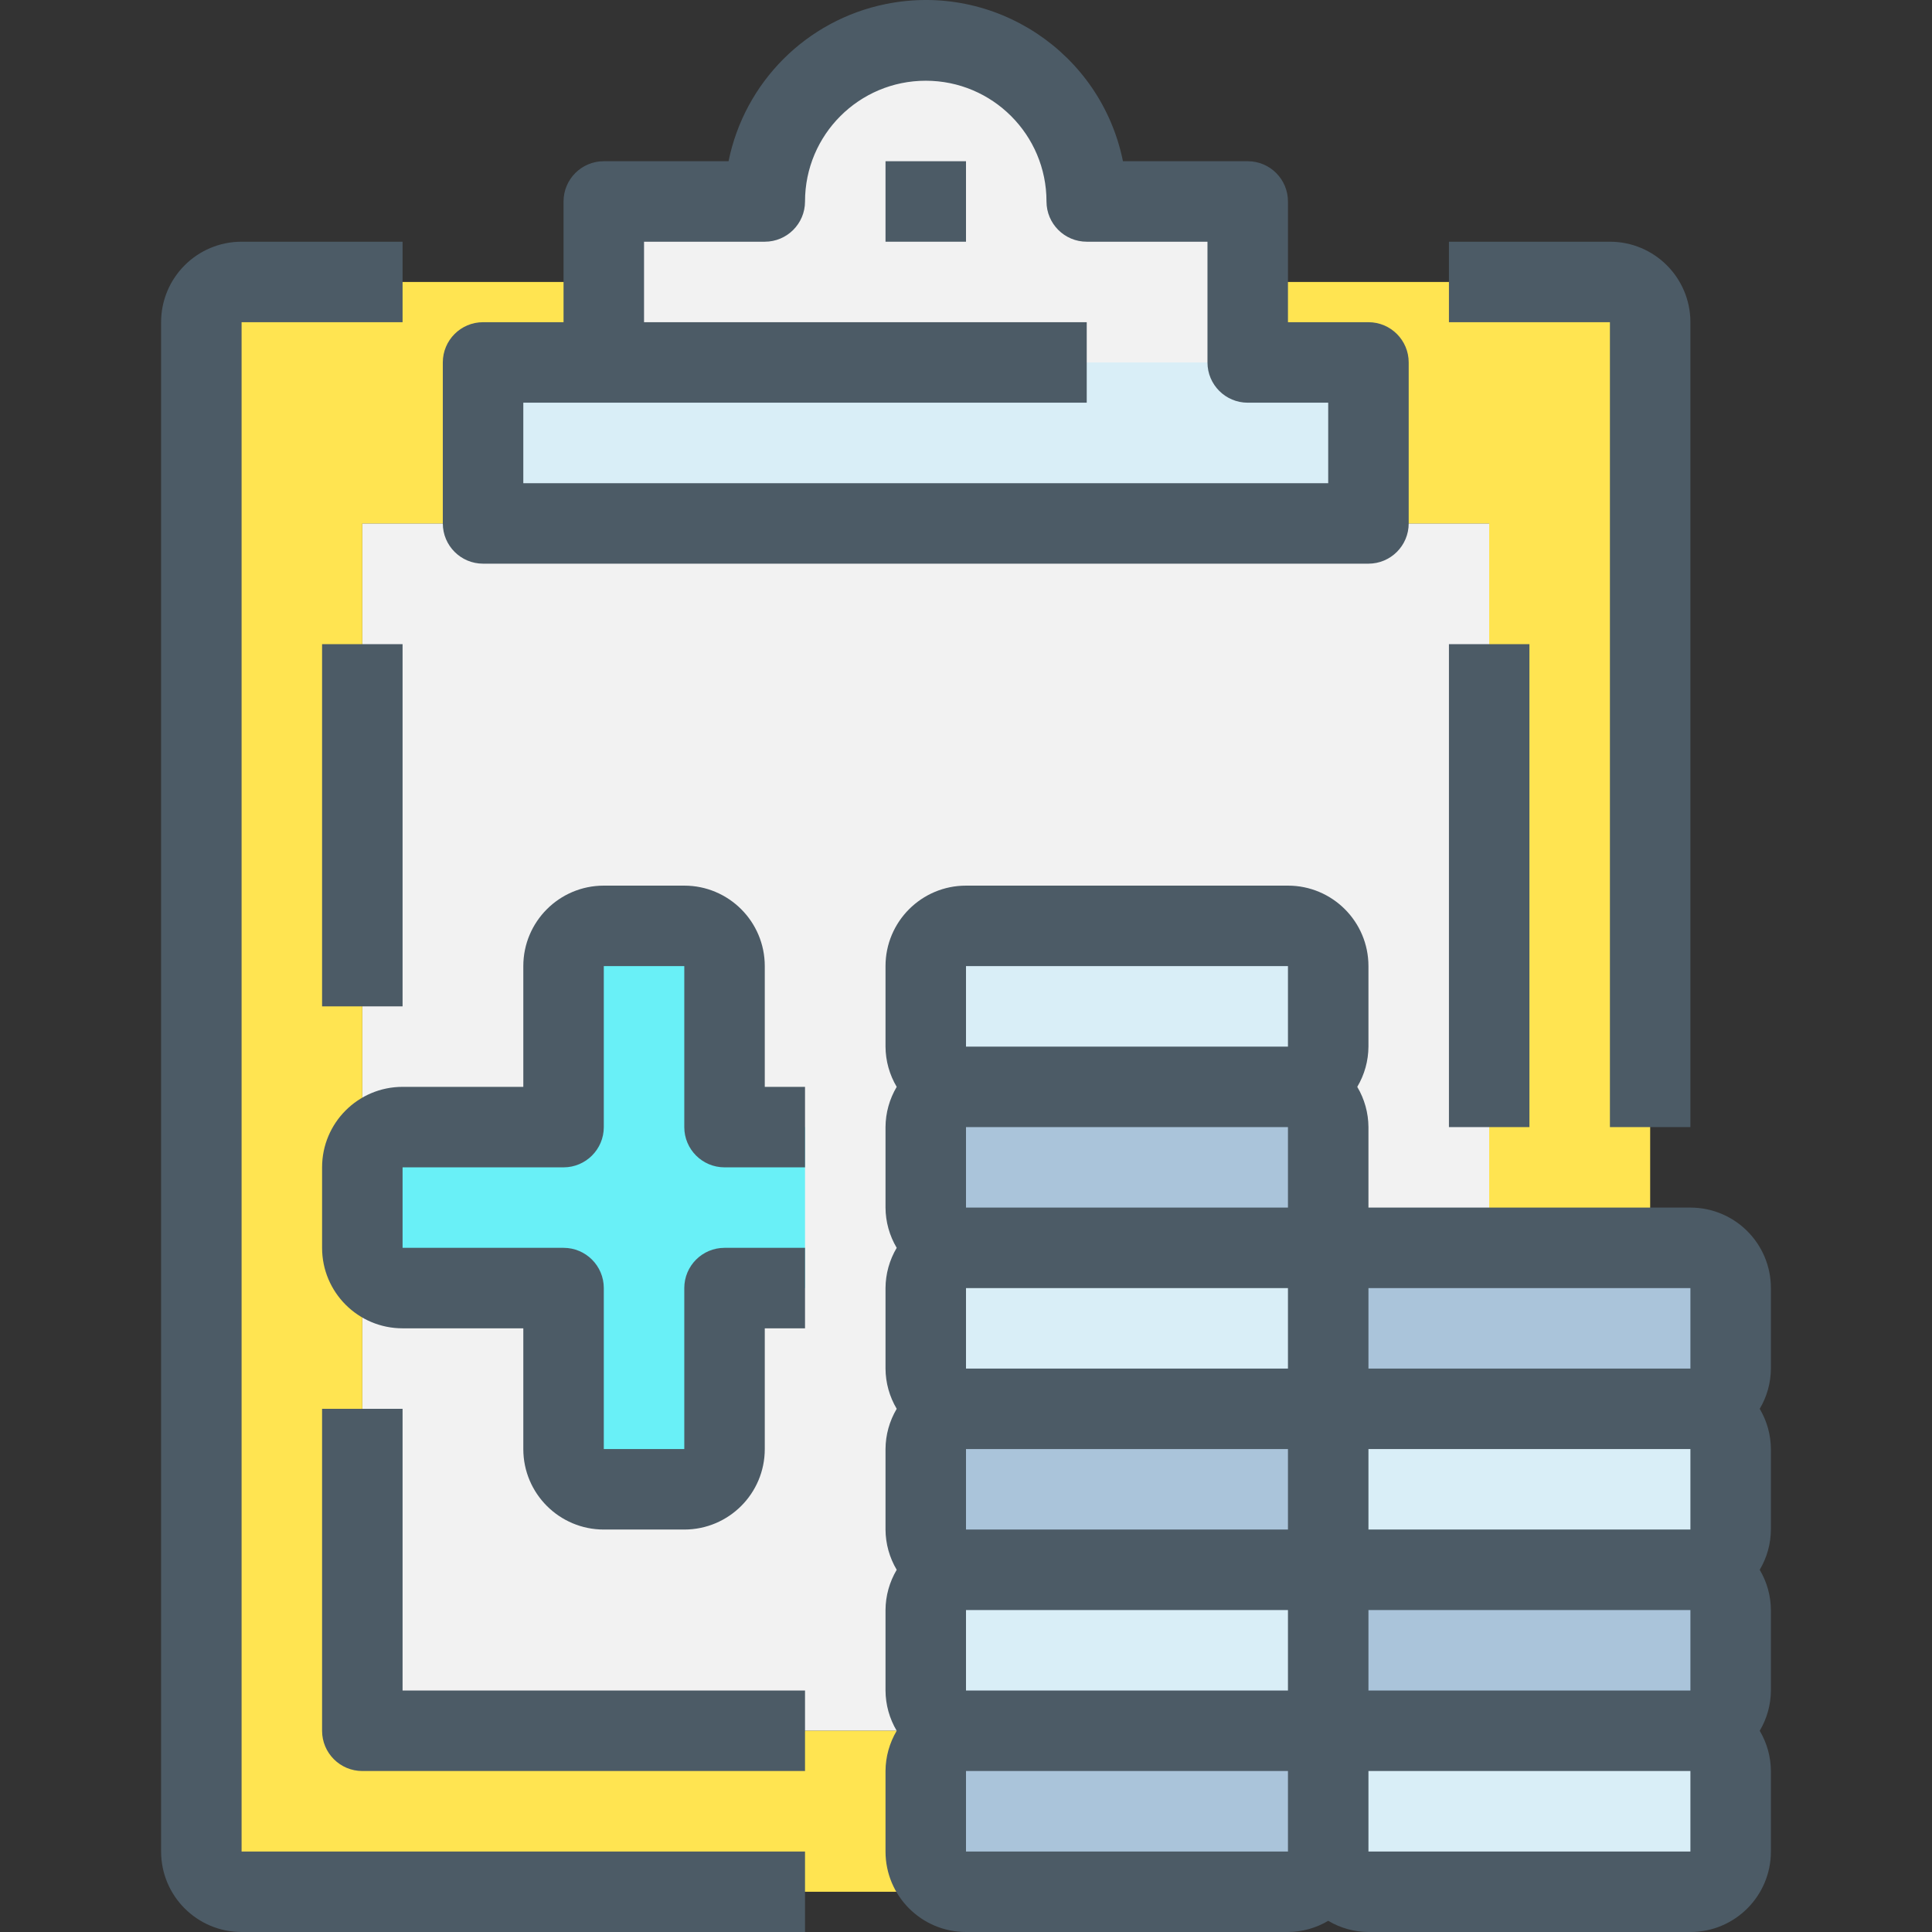 <?xml version="1.0" encoding="iso-8859-1"?>
<!-- Generator: Adobe Illustrator 19.0.0, SVG Export Plug-In . SVG Version: 6.00 Build 0)  -->
<svg version="1.1" id="Capa_1" xmlns="http://www.w3.org/2000/svg" xmlns:xlink="http://www.w3.org/1999/xlink" x="0px" y="0px"
	 viewBox="0 0 512.064 512.064" style="enable-background:new 0 0 512.064 512.064;" xml:space="preserve">
<rect x="0" y="0" width="512.064" height="512.064" fill="#333333" stroke="none"/>
<path style="fill:#F2F2F2;" d="M394.699,170.731v288H96.032v-288v-32h32h234.667h32V170.731z"/>
<path style="fill:#D9EEF7;" d="M362.699,96.064v42.667H128.032V96.064h32h128h42.667H362.699z"/>
<path style="fill:#F2F2F2;" d="M330.699,74.731v21.333H160.032V53.397h42.667c0-23.564,19.103-42.667,42.667-42.667
	s42.667,19.103,42.667,42.667h42.667V74.731z"/>
<path style="fill:#FFE451;" d="M330.699,74.731h96c5.891,0,10.667,4.776,10.667,10.667v405.333c0,5.891-4.776,10.667-10.667,10.667
	H64.032c-5.891,0-10.667-4.776-10.667-10.667V85.397c0-5.891,4.776-10.667,10.667-10.667h96v21.333h-32v42.667h-32v320h298.667v-320
	h-32V96.064h-32V74.731z"/>
<g>
	<path style="fill:#AAC4DA;" d="M362.699,330.731h85.333c5.891,0,10.667,4.776,10.667,10.667v21.333
		c0,5.891-4.776,10.667-10.667,10.667h-85.333c-5.891,0-10.667-4.776-10.667-10.667v-21.333
		C352.032,335.506,356.808,330.731,362.699,330.731z"/>
	<path style="fill:#AAC4DA;" d="M362.699,416.064h85.333c5.891,0,10.667,4.776,10.667,10.667v21.333
		c0,5.891-4.776,10.667-10.667,10.667h-85.333c-5.891,0-10.667-4.776-10.667-10.667v-21.333
		C352.032,420.84,356.808,416.064,362.699,416.064z"/>
	<path style="fill:#AAC4DA;" d="M256.032,458.731h85.333c5.891,0,10.667,4.776,10.667,10.667v21.333
		c0,5.891-4.776,10.667-10.667,10.667h-85.333c-5.891,0-10.667-4.776-10.667-10.667v-21.333
		C245.365,463.506,250.141,458.731,256.032,458.731z"/>
	<path style="fill:#AAC4DA;" d="M256.032,373.397h85.333c5.891,0,10.667,4.776,10.667,10.667v21.333
		c0,5.891-4.776,10.667-10.667,10.667h-85.333c-5.891,0-10.667-4.776-10.667-10.667v-21.333
		C245.365,378.173,250.141,373.397,256.032,373.397z"/>
	<path style="fill:#AAC4DA;" d="M256.032,288.064h85.333c5.891,0,10.667,4.776,10.667,10.667v21.333
		c0,5.891-4.776,10.667-10.667,10.667h-85.333c-5.891,0-10.667-4.776-10.667-10.667v-21.333
		C245.365,292.84,250.141,288.064,256.032,288.064z"/>
</g>
<g>
	<path style="fill:#D9EEF7;" d="M362.699,373.397h85.333c5.891,0,10.667,4.776,10.667,10.667v21.333
		c0,5.891-4.776,10.667-10.667,10.667h-85.333c-5.891,0-10.667-4.776-10.667-10.667v-21.333
		C352.032,378.173,356.808,373.397,362.699,373.397z"/>
	<path style="fill:#D9EEF7;" d="M362.699,458.731h85.333c5.891,0,10.667,4.776,10.667,10.667v21.333
		c0,5.891-4.776,10.667-10.667,10.667h-85.333c-5.891,0-10.667-4.776-10.667-10.667v-21.333
		C352.032,463.506,356.808,458.731,362.699,458.731z"/>
	<path style="fill:#D9EEF7;" d="M256.032,416.064h85.333c5.891,0,10.667,4.776,10.667,10.667v21.333
		c0,5.891-4.776,10.667-10.667,10.667h-85.333c-5.891,0-10.667-4.776-10.667-10.667v-21.333
		C245.365,420.84,250.141,416.064,256.032,416.064z"/>
	<path style="fill:#D9EEF7;" d="M256.032,330.731h85.333c5.891,0,10.667,4.776,10.667,10.667v21.333
		c0,5.891-4.776,10.667-10.667,10.667h-85.333c-5.891,0-10.667-4.776-10.667-10.667v-21.333
		C245.365,335.506,250.141,330.731,256.032,330.731z"/>
	<path style="fill:#D9EEF7;" d="M256.032,245.397h85.333c5.891,0,10.667,4.776,10.667,10.667v21.333
		c0,5.891-4.776,10.667-10.667,10.667h-85.333c-5.891,0-10.667-4.776-10.667-10.667v-21.333
		C245.365,250.173,250.141,245.397,256.032,245.397z"/>
</g>
<path style="fill:#69F0F7;" d="M213.365,298.731v42.667h-21.333v42.667c0,5.891-4.776,10.667-10.667,10.667h-21.333
	c-5.891,0-10.667-4.776-10.667-10.667v-42.667h-42.667c-5.891,0-10.667-4.776-10.667-10.667v-21.333
	c0-5.891,4.776-10.667,10.667-10.667h42.667v-42.667c0-5.891,4.776-10.667,10.667-10.667h21.333c5.891,0,10.667,4.776,10.667,10.667
	v42.667H213.365z"/>
<g>
	<path style="fill:#4C5B66;" d="M128.032,149.397h234.667c5.891,0,10.667-4.776,10.667-10.667V96.064
		c0-5.891-4.776-10.667-10.667-10.667h-21.333v-32c0-5.891-4.776-10.667-10.667-10.667h-33.067
		c-5.862-28.866-34.014-47.515-62.88-41.654c-20.988,4.262-37.392,20.665-41.654,41.654h-33.067
		c-5.891,0-10.667,4.776-10.667,10.667v32h-21.333c-5.891,0-10.667,4.776-10.667,10.667v42.667
		C117.365,144.622,122.141,149.397,128.032,149.397L128.032,149.397z M138.699,106.731h149.333V85.397H170.699V64.064h32
		c5.891,0,10.667-4.776,10.667-10.667c0-17.673,14.327-32,32-32s32,14.327,32,32c0,5.891,4.776,10.667,10.667,10.667h32v32
		c0,5.891,4.776,10.667,10.667,10.667h21.333v21.333H138.699V106.731z"/>
	<path style="fill:#4C5B66;" d="M234.699,42.731h21.333v21.333h-21.333V42.731z"/>
	<path style="fill:#4C5B66;" d="M426.699,298.731h21.333V85.397c0-11.782-9.551-21.333-21.333-21.333h-42.667v21.333h42.667V298.731
		z"/>
	<path style="fill:#4C5B66;" d="M64.032,85.397h42.667V64.064H64.032c-11.782,0-21.333,9.551-21.333,21.333v405.333
		c0,11.782,9.551,21.333,21.333,21.333h149.333v-21.333H64.032V85.397z"/>
	<path style="fill:#4C5B66;" d="M85.365,170.731h21.333v96H85.365V170.731z"/>
	<path style="fill:#4C5B66;" d="M106.699,373.397H85.365v85.333c0,5.891,4.776,10.667,10.667,10.667h117.333v-21.333H106.699
		V373.397z"/>
	<path style="fill:#4C5B66;" d="M384.032,170.731h21.333v128h-21.333V170.731z"/>
	<path style="fill:#4C5B66;" d="M469.365,341.397c0-11.782-9.551-21.333-21.333-21.333h-85.333v-21.333
		c-0.021-3.756-1.045-7.438-2.965-10.667c1.92-3.228,2.944-6.911,2.965-10.667v-21.333c0-11.782-9.551-21.333-21.333-21.333h-85.333
		c-11.782,0-21.333,9.551-21.333,21.333v21.333c0.021,3.756,1.045,7.438,2.965,10.667c-1.92,3.228-2.944,6.911-2.965,10.667v21.333
		c0.021,3.756,1.045,7.438,2.965,10.667c-1.92,3.228-2.944,6.911-2.965,10.667v21.333c0.021,3.756,1.045,7.438,2.965,10.667
		c-1.92,3.228-2.944,6.911-2.965,10.667v21.333c0.021,3.756,1.045,7.438,2.965,10.667c-1.92,3.228-2.944,6.911-2.965,10.667v21.333
		c0.021,3.756,1.045,7.438,2.965,10.667c-1.92,3.228-2.944,6.911-2.965,10.667v21.333c0,11.782,9.551,21.333,21.333,21.333h85.333
		c3.756-0.021,7.438-1.045,10.667-2.965c3.228,1.92,6.911,2.944,10.667,2.965h85.333c11.782,0,21.333-9.551,21.333-21.333v-21.333
		c-0.021-3.756-1.045-7.438-2.965-10.667c1.92-3.228,2.944-6.911,2.965-10.667v-21.333c-0.021-3.756-1.045-7.438-2.965-10.667
		c1.92-3.228,2.944-6.911,2.965-10.667v-21.333c-0.021-3.756-1.045-7.438-2.965-10.667c1.92-3.228,2.944-6.911,2.965-10.667V341.397
		z M448.032,341.397v21.333h-85.333v-21.333H448.032z M448.032,405.397h-85.333v-21.333h85.333V405.397z M448.032,448.064h-85.333
		v-21.333h85.333V448.064z M256.032,426.731h85.333v21.333h-85.333V426.731z M256.032,384.064h85.333v21.333h-85.333V384.064z
		 M256.032,341.397h85.333v21.333h-85.333V341.397z M256.032,298.731h85.333v21.333h-85.333V298.731z M256.032,256.064h85.333
		v21.333h-85.333V256.064z M256.032,490.731v-21.333h85.333v21.333H256.032z M448.032,490.731h-85.333v-21.333h85.333V490.731z"/>
	<path style="fill:#4C5B66;" d="M202.699,256.064c0-11.782-9.551-21.333-21.333-21.333h-21.333
		c-11.782,0-21.333,9.551-21.333,21.333v32h-32c-11.782,0-21.333,9.551-21.333,21.333v21.333c0,11.782,9.551,21.333,21.333,21.333
		h32v32c0,11.782,9.551,21.333,21.333,21.333h21.333c11.782,0,21.333-9.551,21.333-21.333v-32h10.667v-21.333h-21.333
		c-5.891,0-10.667,4.776-10.667,10.667v42.667h-21.333v-42.667c0-5.891-4.776-10.667-10.667-10.667h-42.667v-21.333h42.667
		c5.891,0,10.667-4.776,10.667-10.667v-42.667h21.333v42.667c0,5.891,4.776,10.667,10.667,10.667h21.333v-21.333h-10.667V256.064z"
		/>
</g>
<g>
</g>
<g>
</g>
<g>
</g>
<g>
</g>
<g>
</g>
<g>
</g>
<g>
</g>
<g>
</g>
<g>
</g>
<g>
</g>
<g>
</g>
<g>
</g>
<g>
</g>
<g>
</g>
<g>
</g>
</svg>
